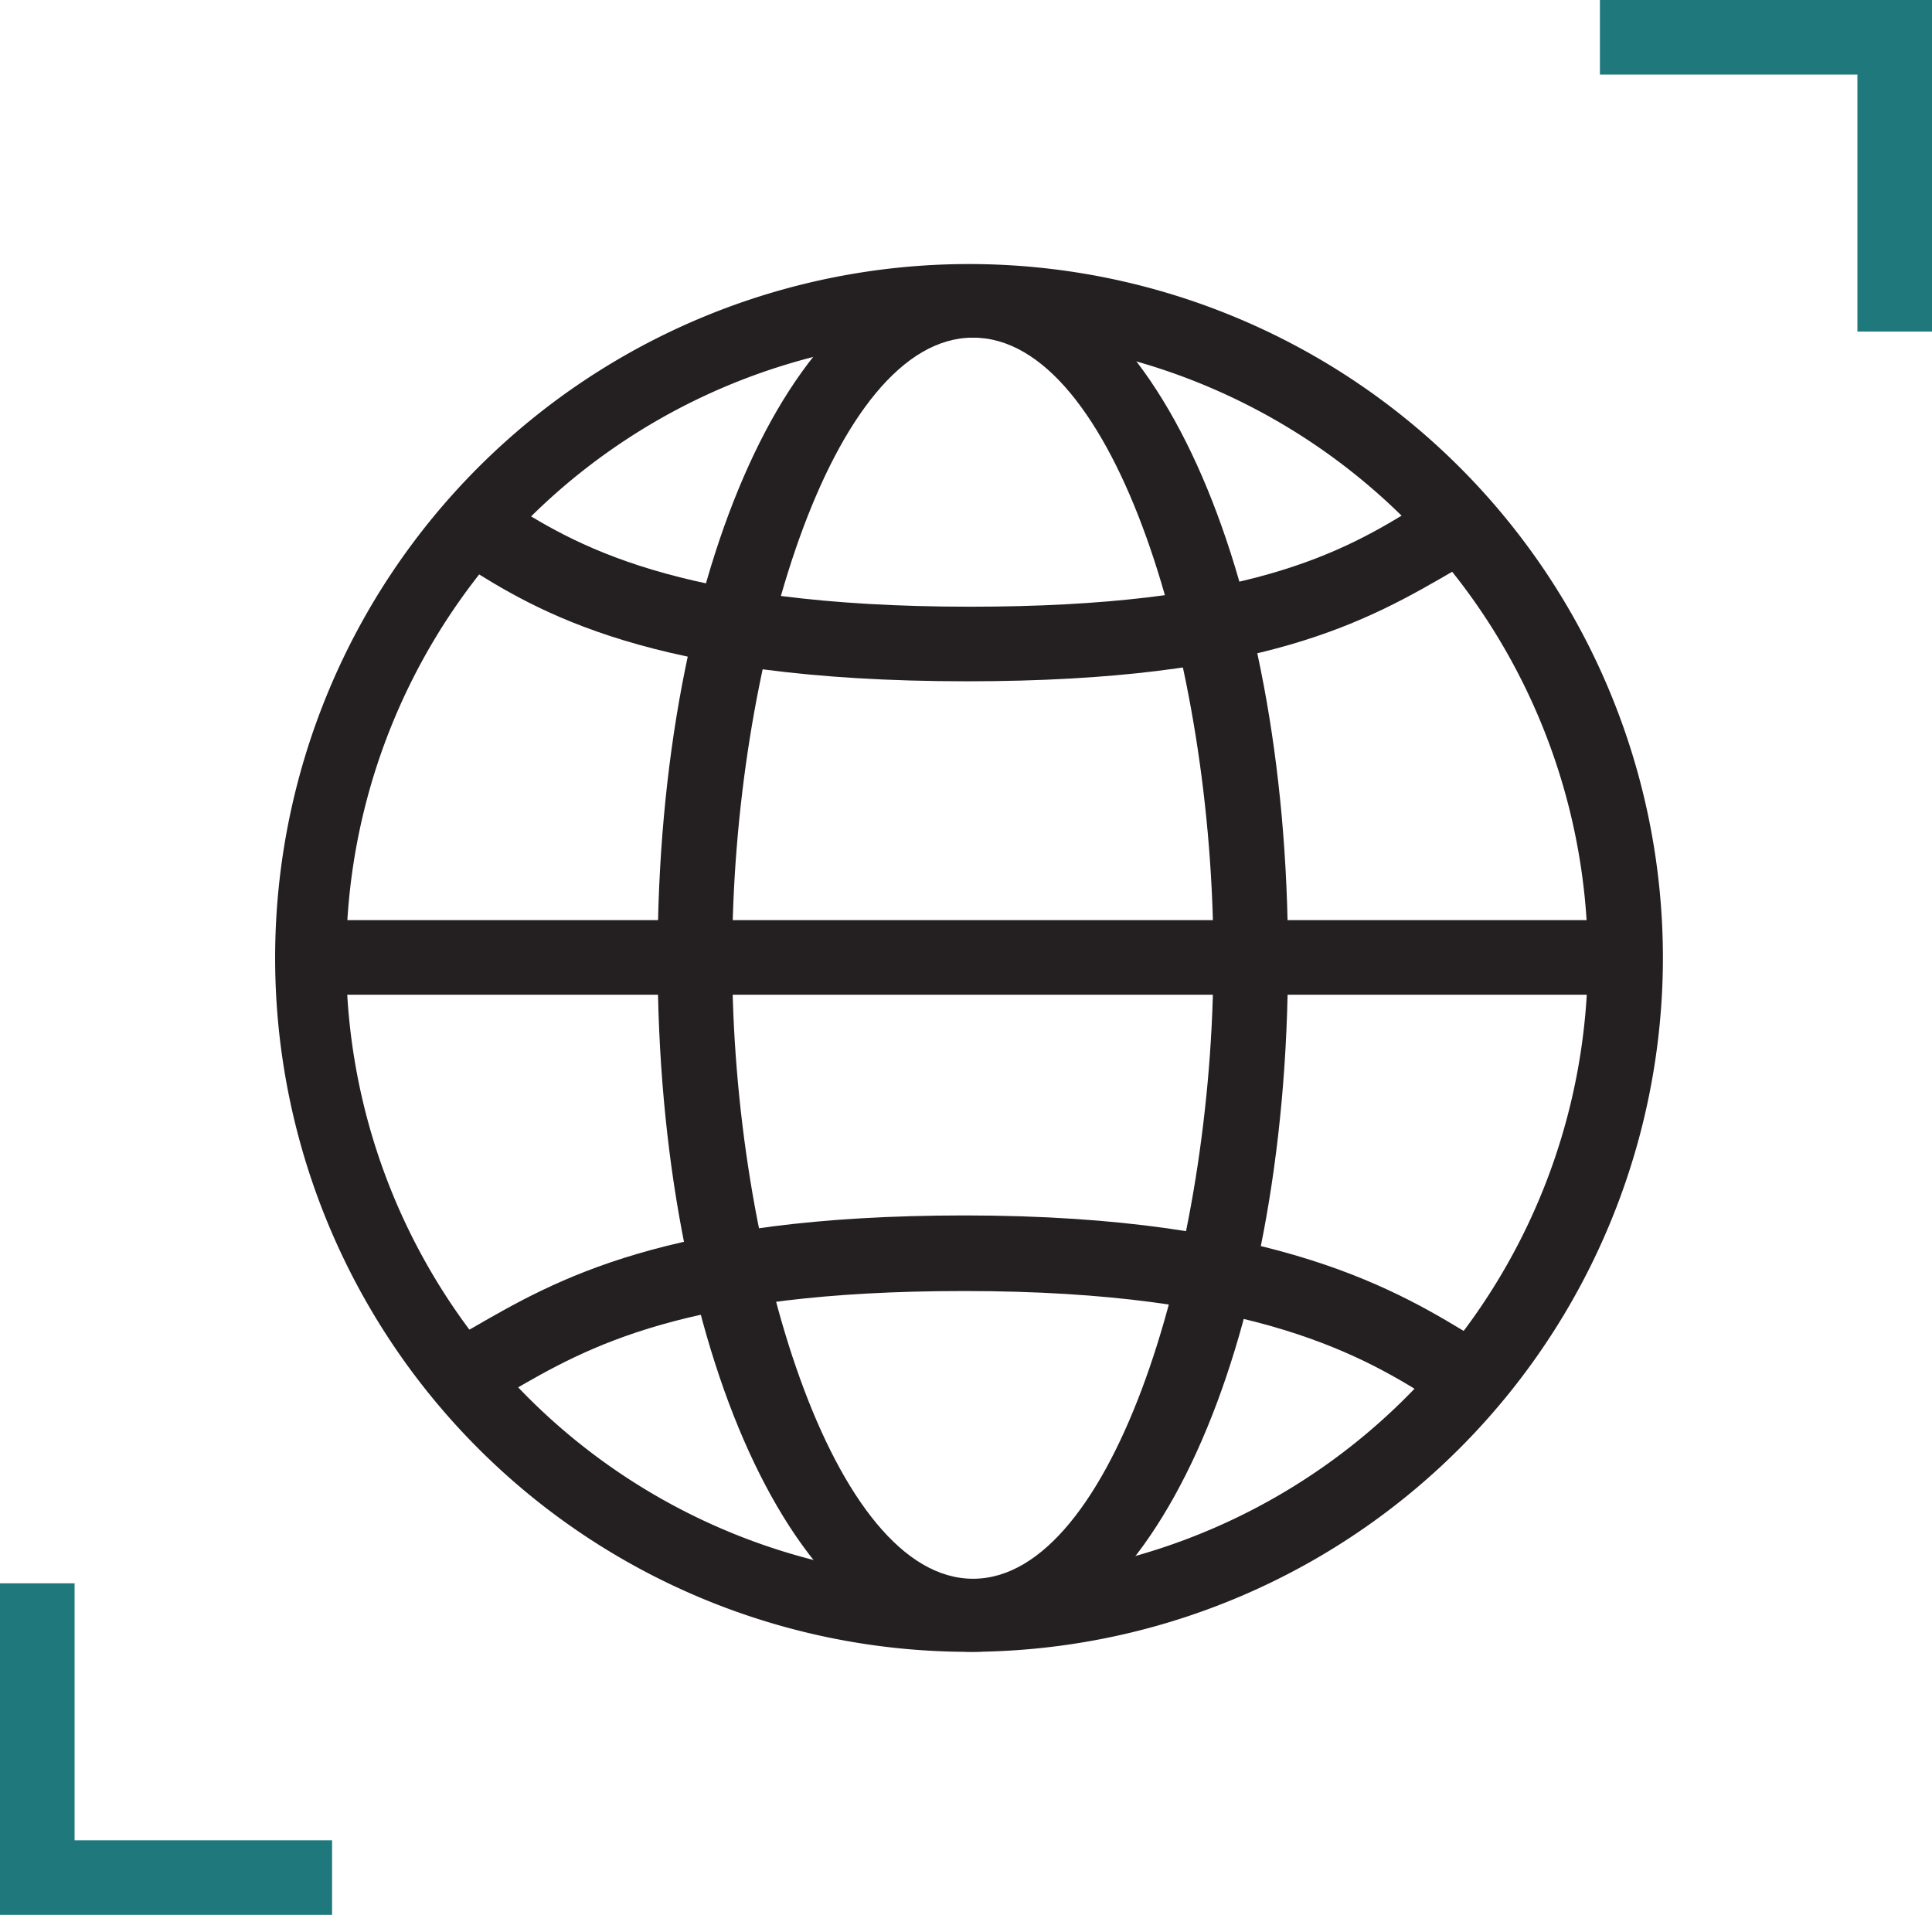 <svg id="e592e1ae-4f2d-4f93-9a3c-90971cf7d97d" data-name="aa4da29e-57f5-4517-a64f-011e4a99e5d7" xmlns="http://www.w3.org/2000/svg" viewBox="0 0 38.34 38"><defs><style>.a416d02e-d906-49d4-9fd8-2e692ab1223f{fill:#241f21;}.a272b723-71b6-4e95-8b7b-16421cc04f7f{fill:#1e787c;}</style></defs><path class="a416d02e-d906-49d4-9fd8-2e692ab1223f" d="M19.19,6.7A12.32,12.32,0,1,0,31.51,19v0A12.34,12.34,0,0,0,19.19,6.7Zm0,26.08A13.77,13.77,0,1,1,33,19,13.78,13.78,0,0,1,19.19,32.78Z"/><path class="a416d02e-d906-49d4-9fd8-2e692ab1223f" d="M32.24,18.26H6.13v1.48H32.24Z"/><path class="a416d02e-d906-49d4-9fd8-2e692ab1223f" d="M19.19,13.52c-6.29,0-8.53-1.39-10-2.32L9,11.05l.79-1.27.24.15c1.33.85,3.35,2.11,9.22,2.11,5.52,0,7.4-1.08,8.88-2,.18-.12.39-.21.57-.33l.73,1.3-.55.3C27.16,12.31,25.11,13.52,19.19,13.52Z"/><path class="a416d02e-d906-49d4-9fd8-2e692ab1223f" d="M28.76,28l-.27-.18c-1.39-.88-3.53-2.2-9.36-2.2-5.53,0-7.47,1.11-9,2-.21.12-.39.21-.57.33l-.73-1.3.55-.3c1.63-.94,3.83-2.23,9.76-2.23,6.25,0,8.67,1.54,10.15,2.44l.27.15Z"/><path class="a416d02e-d906-49d4-9fd8-2e692ab1223f" d="M19.31,6.7c-2.81,0-4.78,6.49-4.78,12.32s2,12.31,4.78,12.31S24.08,24.84,24.08,19,22.12,6.7,19.31,6.7Zm0,26.08c-3.51,0-6.26-6-6.26-13.76S15.8,5.25,19.31,5.25s6.25,6,6.25,13.77S22.81,32.78,19.31,32.78Z"/><path class="a272b723-71b6-4e95-8b7b-16421cc04f7f" d="M31.75,0V1.48h5.11v5.1h1.48V0Z"/><path class="a272b723-71b6-4e95-8b7b-16421cc04f7f" d="M0,31.42V38H6.59V36.52H1.48v-5.1Z"/></svg>